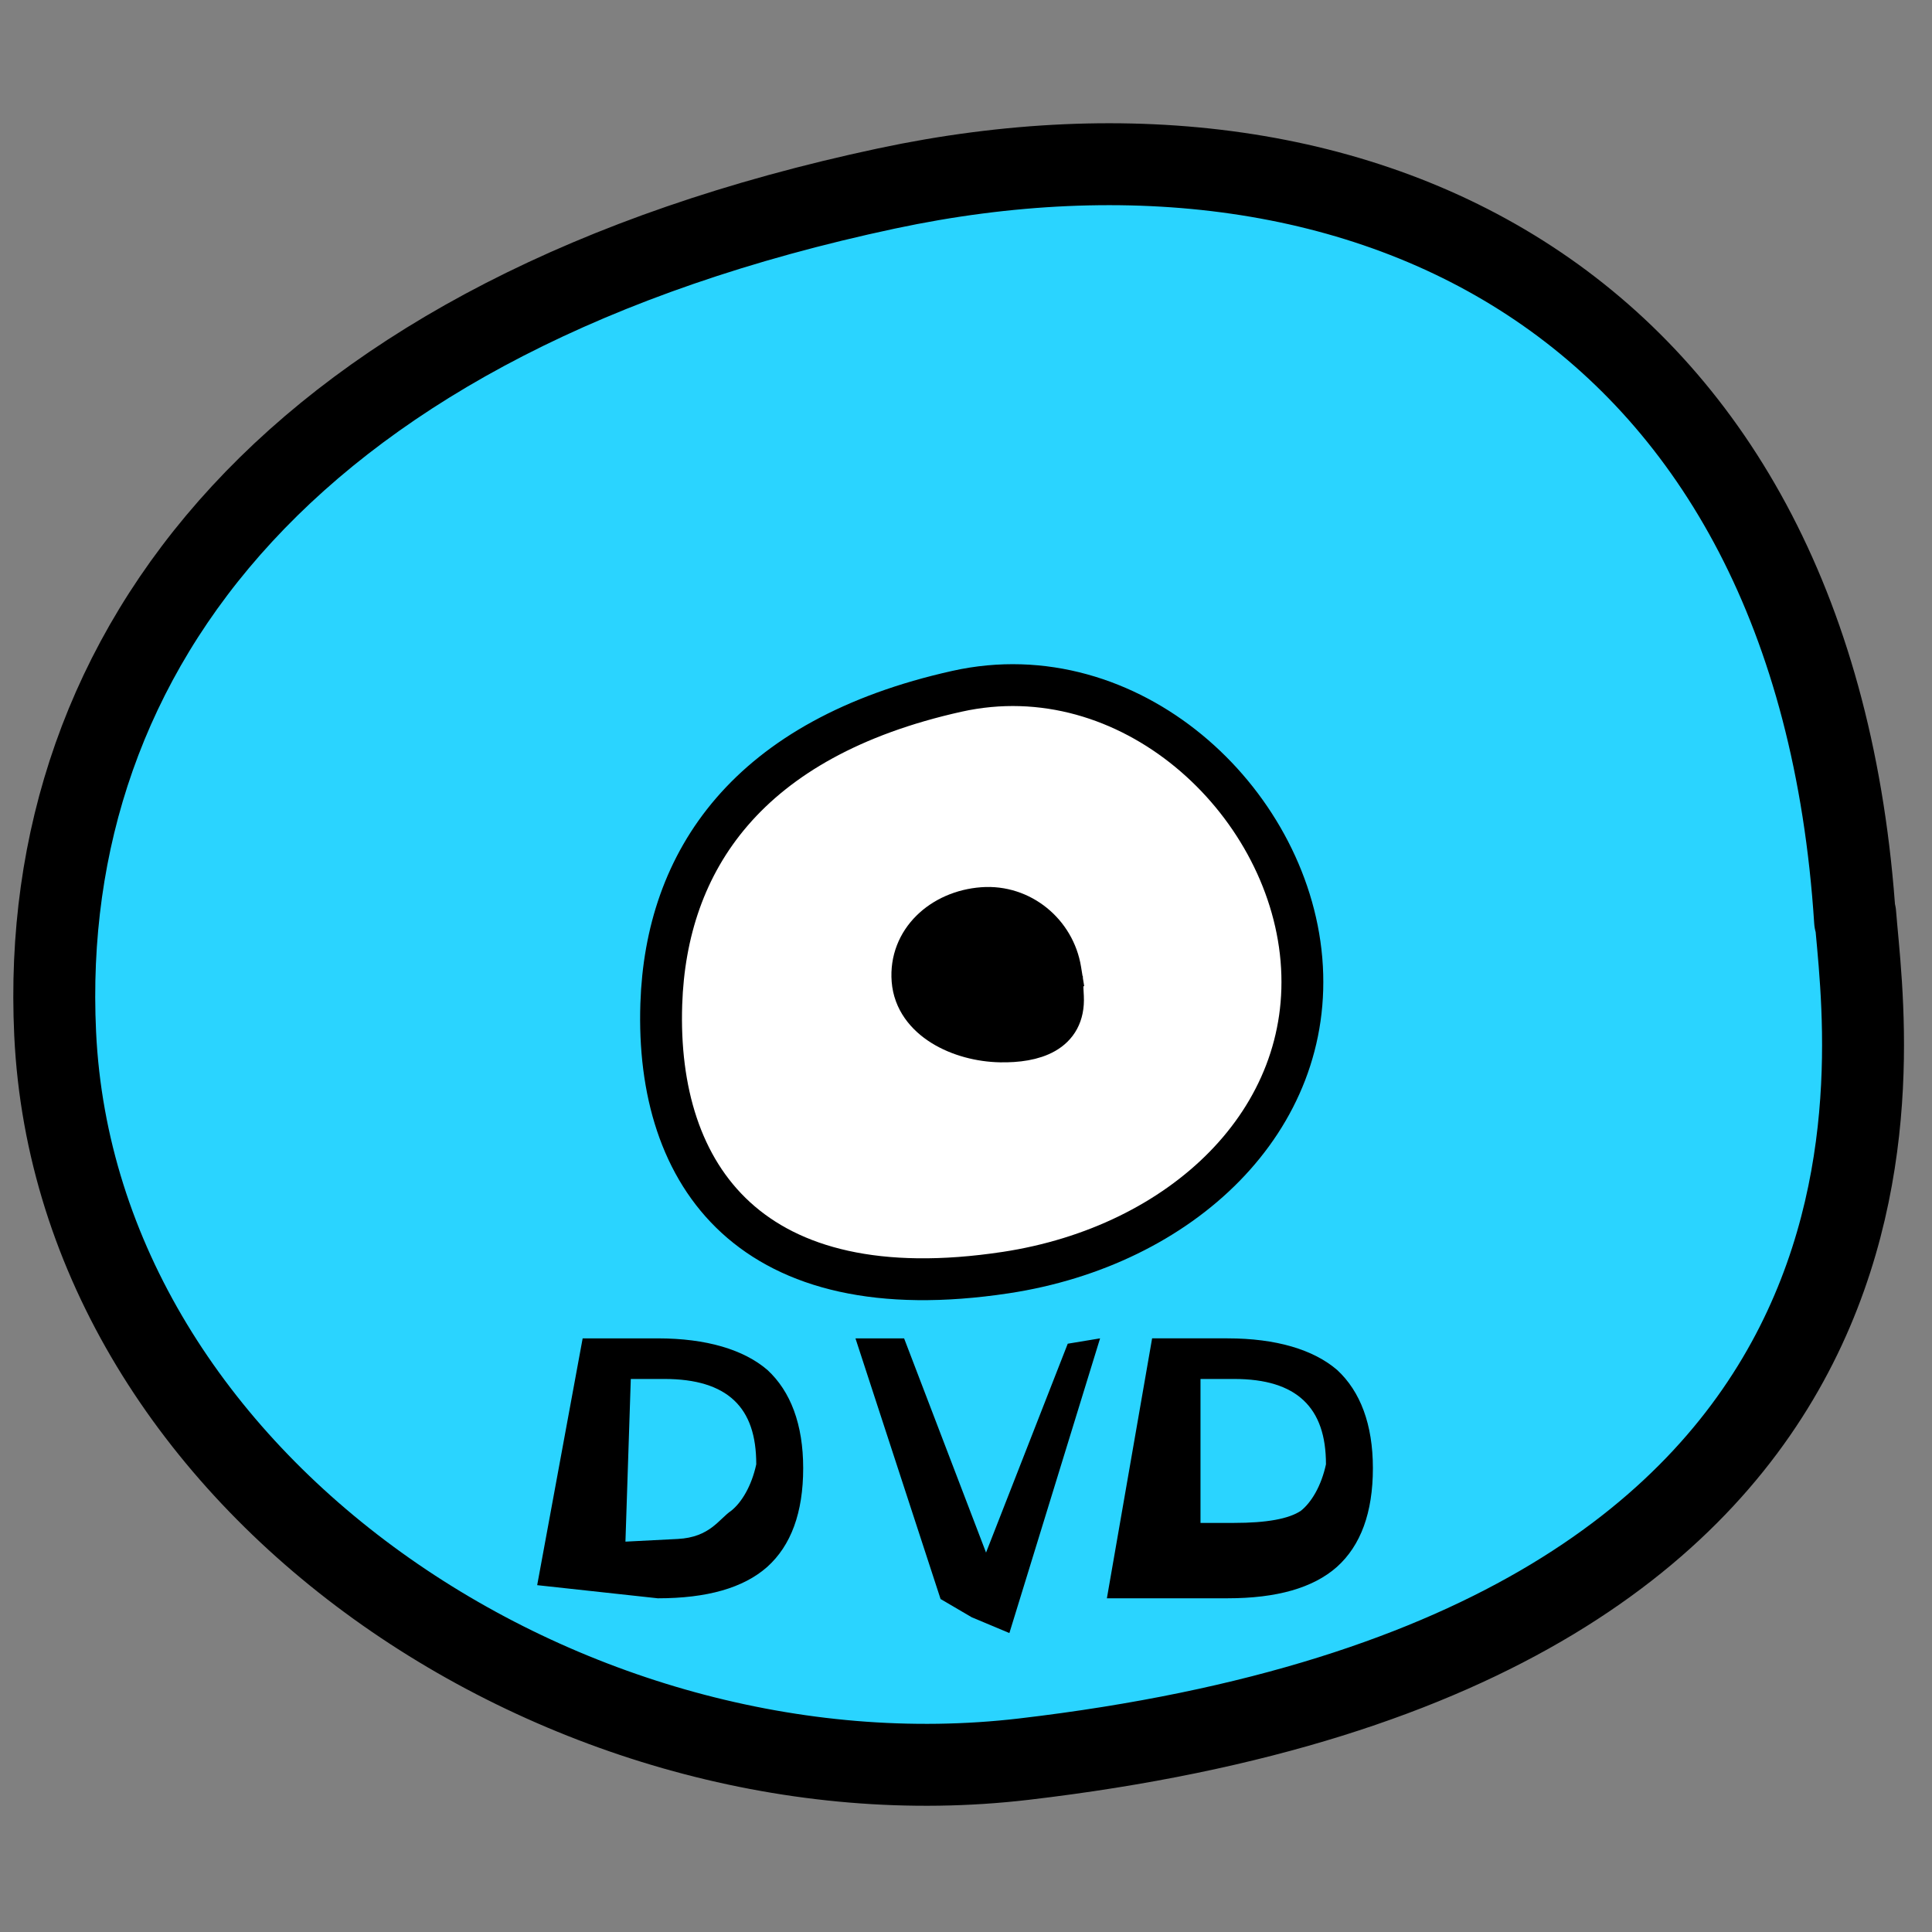 <?xml version="1.0" encoding="UTF-8" standalone="no"?>
<!-- Created with Inkscape (http://www.inkscape.org/) -->

<svg
   xmlns:dc="http://purl.org/dc/elements/1.1/"
   xmlns:cc="http://creativecommons.org/ns#"
   xmlns:rdf="http://www.w3.org/1999/02/22-rdf-syntax-ns#"
   xmlns:svg="http://www.w3.org/2000/svg"
   xmlns="http://www.w3.org/2000/svg"
   xmlns:sodipodi="http://sodipodi.sourceforge.net/DTD/sodipodi-0.dtd"
   xmlns:inkscape="http://www.inkscape.org/namespaces/inkscape"
   width="256"
   height="256"
   id="svg2"
   version="1.1"
   inkscape:version="0.48.3.1 r9886"
   sodipodi:docname="drive-dvdrom.svg">
  <rect width="100%" height="100%" fill="#808080" stroke="none"/>
  <defs
     id="defs4">
    <style
       id="style2990"
       type="text/css">
   
    .str1 {stroke:#1F1A17;stroke-width:0.2}
    .str0 {stroke:#72706F;stroke-width:0.3}
    .fil2 {fill:none}
    .fil1 {fill:#1F1A17}
    .fil0 {fill:#BA8FBA}
    .fil3 {fill:#91457B}
   
  </style>
  </defs>
  <sodipodi:namedview
     id="base"
     pagecolor="#ffffff"
     bordercolor="#666666"
     borderopacity="1.0"
     inkscape:pageopacity="0.0"
     inkscape:pageshadow="2"
     inkscape:zoom="1.458294"
     inkscape:cx="461.87961"
     inkscape:cy="14.034381"
     inkscape:document-units="px"
     inkscape:current-layer="layer1"
     showgrid="false"
     showguides="true"
     inkscape:guide-bbox="true"
     inkscape:window-width="1918"
     inkscape:window-height="1007"
     inkscape:window-x="0"
     inkscape:window-y="25"
     inkscape:window-maximized="1" />
  <g
     inkscape:label="Layer 1"
     inkscape:groupmode="layer"
     id="layer1"
     transform="translate(0,-796.362)">
    <path
       style="fill:#2ad4ff;fill-opacity:1;stroke:#000000;stroke-width:10.855;stroke-linecap:round;stroke-linejoin:round;stroke-miterlimit:4;stroke-opacity:1;stroke-dasharray:none;stroke-dashoffset:0"
       d="m 245.826,917.468 c 1.351,17.615 14.568,97.366 -110.171,111.991 C 75.616,1036.498 10.133,993.188 7.309,933.327 4.899,882.263 39.066,838.032 117.48,821.336 c 64.234,-13.677 123.11,15.827 128.329,97.062"
       id="path7090-4-4-7-3"
       inkscape:connector-curvature="0"
       sodipodi:nodetypes="csssc" />
    <path
       style="fill:#ffffff;stroke:#000000;stroke-width:5.545;stroke-linecap:round;stroke-linejoin:round;stroke-miterlimit:4;stroke-opacity:1;stroke-dasharray:none;stroke-dashoffset:0"
       d="m 172.449,923.539 c 1.785,21.27 -15.893,37.917 -39.181,41.447 -33.724,5.112 -46.407,-12.674 -45.644,-35.578 0.63,-18.907 11.3,-35.24 39.181,-41.447 22.794,-5.075 43.812,14.268 45.638,35.507"
       id="path7090-4-4-74"
       inkscape:connector-curvature="0"
       sodipodi:nodetypes="csssc" />
    <path
       style="fill:#000000;stroke:#000000;stroke-width:5.221;stroke-linecap:square;stroke-linejoin:round;stroke-miterlimit:4;stroke-opacity:1;stroke-dasharray:none;stroke-dashoffset:0"
       d="m 141.005,928.427 c 0.255,4.937 -4.035,6.163 -8.43,6.088 -5.363,-0.092 -11.402,-2.936 -11.82,-8.259 -0.418,-5.323 3.972,-9.322 9.454,-9.728 5.173,-0.383 9.65,3.373 10.458,8.349"
       id="path5575-6"
       inkscape:connector-curvature="0"
       sodipodi:nodetypes="csssc" />
    <path
       d="m 348.375,991.312 -5.844,31.719 15.5,1.688 c 6.332,0 10.997,-1.324 14.062,-4.031 3.065,-2.752 4.625,-6.982 4.625,-12.688 0,-5.638 -1.618,-9.873 -4.594,-12.625 -3.043,-2.618 -7.851,-4.062 -14.094,-4.062 l -9.656,0 z m 35.062,0 10.938,33.5 4,2.344 4.844,2.031 11.656,-37.875 -4.156,0.688 -10.5,26.844 -10.531,-27.531 -6.25,0 z m 38.125,0 -5.812,33.406 15.5,0 c 6.332,0 10.997,-1.324 14.062,-4.031 3.065,-2.752 4.625,-6.982 4.625,-12.688 0,-5.638 -1.618,-9.873 -4.594,-12.625 -3.043,-2.618 -7.851,-4.062 -14.094,-4.062 l -9.688,0 z m -67,5.219 4.312,0 c 4.05,0 7.022,0.915 8.969,2.75 1.947,1.835 2.844,4.549 2.844,8.219 -0.604,2.797 -1.876,4.895 -3.219,5.969 -1.566,1.052 -2.719,3.413 -6.875,3.625 l -6.719,0.344 0.688,-20.906 z m 73.219,0 4.312,0 c 4.05,0 6.991,0.915 8.938,2.75 1.947,1.835 2.875,4.549 2.875,8.219 -0.604,2.797 -1.876,4.895 -3.219,5.969 -1.566,1.052 -4.432,1.562 -8.594,1.562 l -4.312,0 0,-18.5 z"
       id="path3050"
       style="font-size:45.824px;font-style:normal;font-variant:normal;font-weight:normal;font-stretch:normal;line-height:125%;letter-spacing:0px;word-spacing:0px;fill:#000000;fill-opacity:1;stroke:none;font-family:OpenDyslexic;-inkscape-font-specification:OpenDyslexic"
       inkscape:original="M 348.375 991.3125 L 342.53125 1023.0312 L 358.03125 1024.7188 C 364.36331 1024.7188 369.02841 1023.3948 372.09375 1020.6875 C 375.1591 1017.9354 376.71875 1013.7055 376.71875 1008 C 376.71875 1002.3615 375.10084 998.12709 372.125 995.375 C 369.08203 992.75715 364.27381 991.3125 358.03125 991.3125 L 348.375 991.3125 z M 383.4375 991.3125 L 394.375 1024.8125 L 398.375 1027.1562 L 403.21875 1029.1875 L 414.875 991.3125 L 410.71875 992 L 400.21875 1018.8438 L 389.6875 991.3125 L 383.4375 991.3125 z M 421.5625 991.3125 L 415.75 1024.7188 L 431.25 1024.7188 C 437.58206 1024.7188 442.24715 1023.3948 445.3125 1020.6875 C 448.37784 1017.9354 449.9375 1013.7055 449.9375 1008 C 449.9375 1002.3615 448.31959 998.12709 445.34375 995.375 C 442.30078 992.75715 437.49256 991.3125 431.25 991.3125 L 421.5625 991.3125 z M 354.5625 996.53125 L 358.875 996.53125 C 362.92484 996.53125 365.89714 997.44652 367.84375 999.28125 C 369.79035 1001.116 370.6875 1003.8306 370.6875 1007.5 C 370.08338 1010.2969 368.81124 1012.3947 367.46875 1013.4688 C 365.90252 1014.5204 364.75005 1016.8817 360.59375 1017.0938 L 353.875 1017.4375 L 354.5625 996.53125 z M 427.78125 996.53125 L 432.09375 996.53125 C 436.14358 996.53125 439.08465 997.44652 441.03125 999.28125 C 442.97786 1001.116 443.90625 1003.8306 443.90625 1007.5 C 443.30214 1010.2969 442.02999 1012.3947 440.6875 1013.4688 C 439.12127 1014.5204 436.25545 1015.0312 432.09375 1015.0312 L 427.78125 1015.0312 L 427.78125 996.53125 z "
       inkscape:radius="0"
       sodipodi:type="inkscape:offset"
       transform="matrix(1.031,0,0,1.031,-281.97,-48.341)" />
  </g>
</svg>
